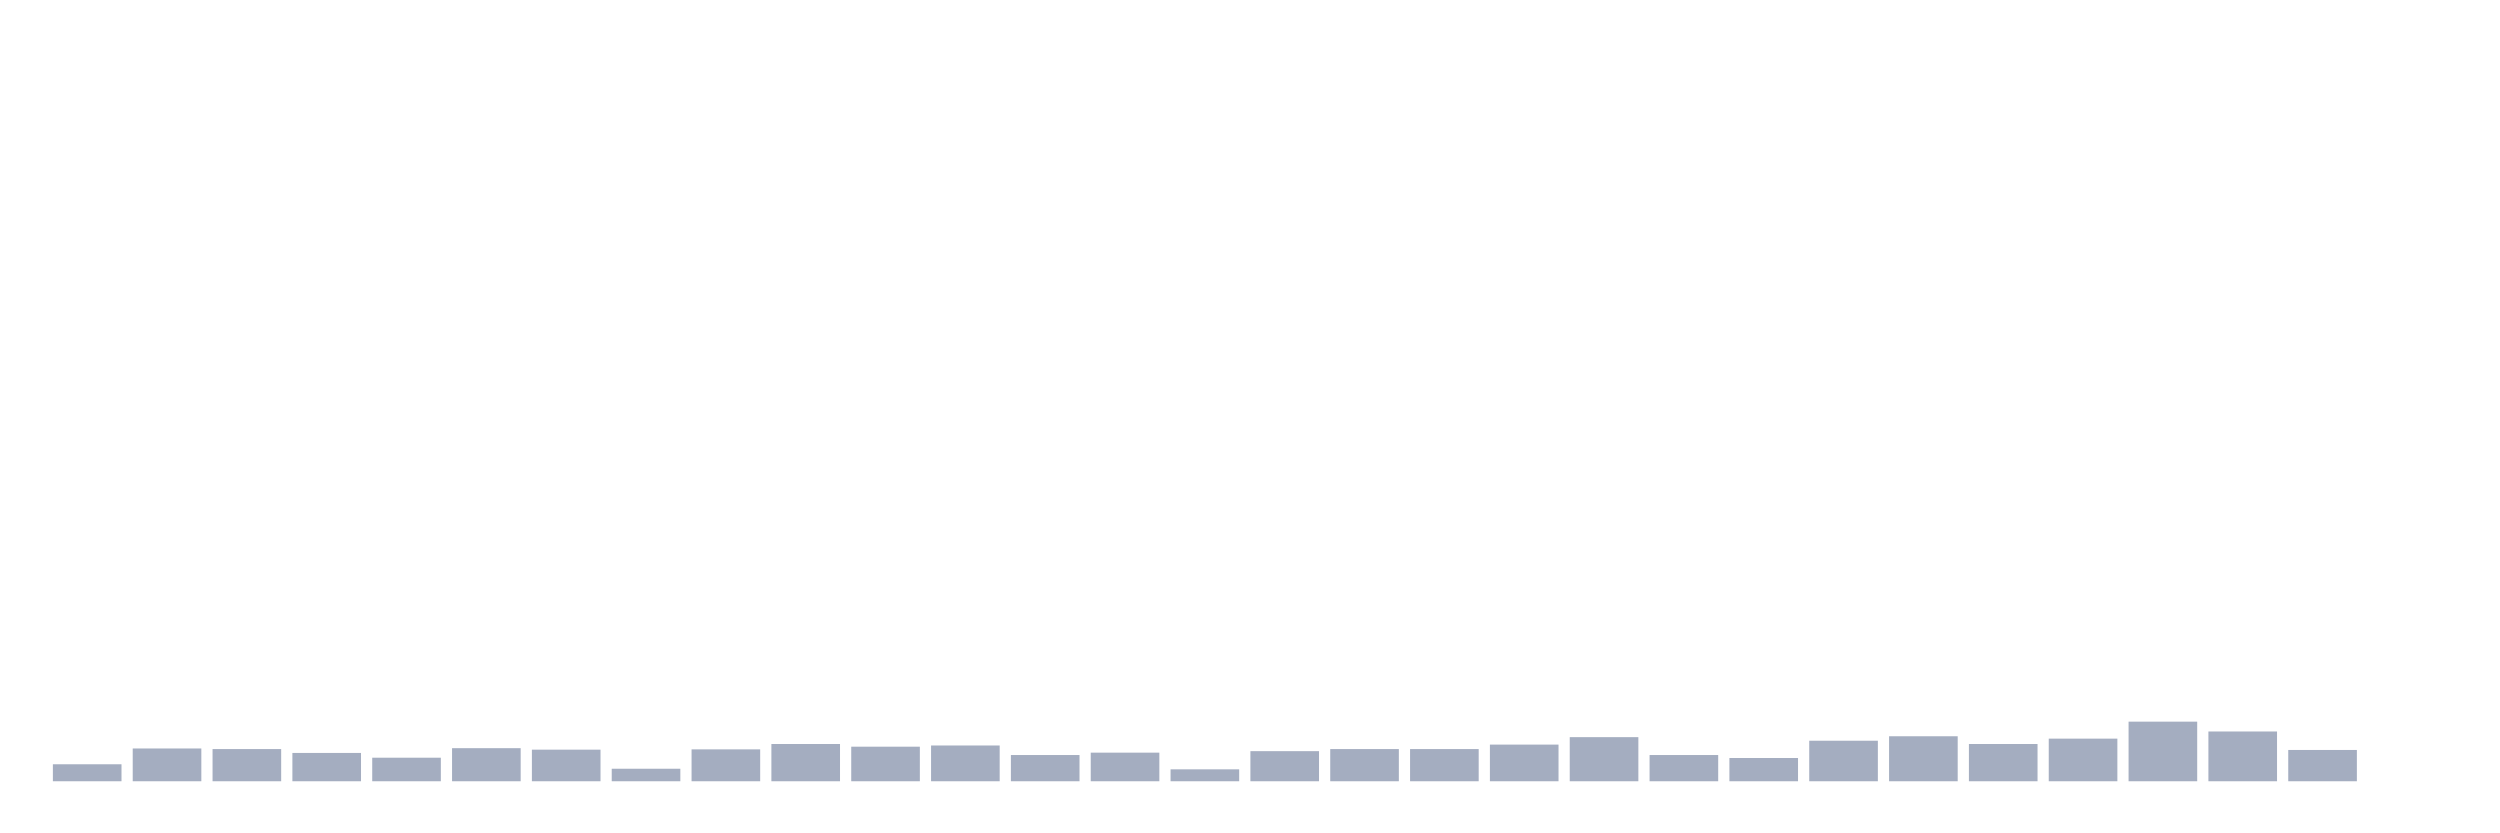 <svg xmlns="http://www.w3.org/2000/svg" viewBox="0 0 480 160"><g transform="translate(10,10)"><rect class="bar" x="0.153" width="13.175" y="136.739" height="3.261" fill="rgb(164,173,192)"></rect><rect class="bar" x="15.482" width="13.175" y="133.707" height="6.293" fill="rgb(164,173,192)"></rect><rect class="bar" x="30.81" width="13.175" y="133.821" height="6.179" fill="rgb(164,173,192)"></rect><rect class="bar" x="46.138" width="13.175" y="134.565" height="5.435" fill="rgb(164,173,192)"></rect><rect class="bar" x="61.466" width="13.175" y="135.48" height="4.52" fill="rgb(164,173,192)"></rect><rect class="bar" x="76.794" width="13.175" y="133.649" height="6.351" fill="rgb(164,173,192)"></rect><rect class="bar" x="92.123" width="13.175" y="133.935" height="6.065" fill="rgb(164,173,192)"></rect><rect class="bar" x="107.451" width="13.175" y="137.597" height="2.403" fill="rgb(164,173,192)"></rect><rect class="bar" x="122.779" width="13.175" y="133.878" height="6.122" fill="rgb(164,173,192)"></rect><rect class="bar" x="138.107" width="13.175" y="132.848" height="7.152" fill="rgb(164,173,192)"></rect><rect class="bar" x="153.436" width="13.175" y="133.363" height="6.637" fill="rgb(164,173,192)"></rect><rect class="bar" x="168.764" width="13.175" y="133.134" height="6.866" fill="rgb(164,173,192)"></rect><rect class="bar" x="184.092" width="13.175" y="134.965" height="5.035" fill="rgb(164,173,192)"></rect><rect class="bar" x="199.42" width="13.175" y="134.508" height="5.492" fill="rgb(164,173,192)"></rect><rect class="bar" x="214.748" width="13.175" y="137.711" height="2.289" fill="rgb(164,173,192)"></rect><rect class="bar" x="230.077" width="13.175" y="134.221" height="5.779" fill="rgb(164,173,192)"></rect><rect class="bar" x="245.405" width="13.175" y="133.821" height="6.179" fill="rgb(164,173,192)"></rect><rect class="bar" x="260.733" width="13.175" y="133.821" height="6.179" fill="rgb(164,173,192)"></rect><rect class="bar" x="276.061" width="13.175" y="132.963" height="7.037" fill="rgb(164,173,192)"></rect><rect class="bar" x="291.39" width="13.175" y="131.532" height="8.468" fill="rgb(164,173,192)"></rect><rect class="bar" x="306.718" width="13.175" y="134.965" height="5.035" fill="rgb(164,173,192)"></rect><rect class="bar" x="322.046" width="13.175" y="135.537" height="4.463" fill="rgb(164,173,192)"></rect><rect class="bar" x="337.374" width="13.175" y="132.219" height="7.781" fill="rgb(164,173,192)"></rect><rect class="bar" x="352.702" width="13.175" y="131.361" height="8.639" fill="rgb(164,173,192)"></rect><rect class="bar" x="368.031" width="13.175" y="132.848" height="7.152" fill="rgb(164,173,192)"></rect><rect class="bar" x="383.359" width="13.175" y="131.819" height="8.181" fill="rgb(164,173,192)"></rect><rect class="bar" x="398.687" width="13.175" y="128.557" height="11.443" fill="rgb(164,173,192)"></rect><rect class="bar" x="414.015" width="13.175" y="130.445" height="9.555" fill="rgb(164,173,192)"></rect><rect class="bar" x="429.344" width="13.175" y="133.993" height="6.007" fill="rgb(164,173,192)"></rect><rect class="bar" x="444.672" width="13.175" y="140" height="0" fill="rgb(164,173,192)"></rect></g></svg>